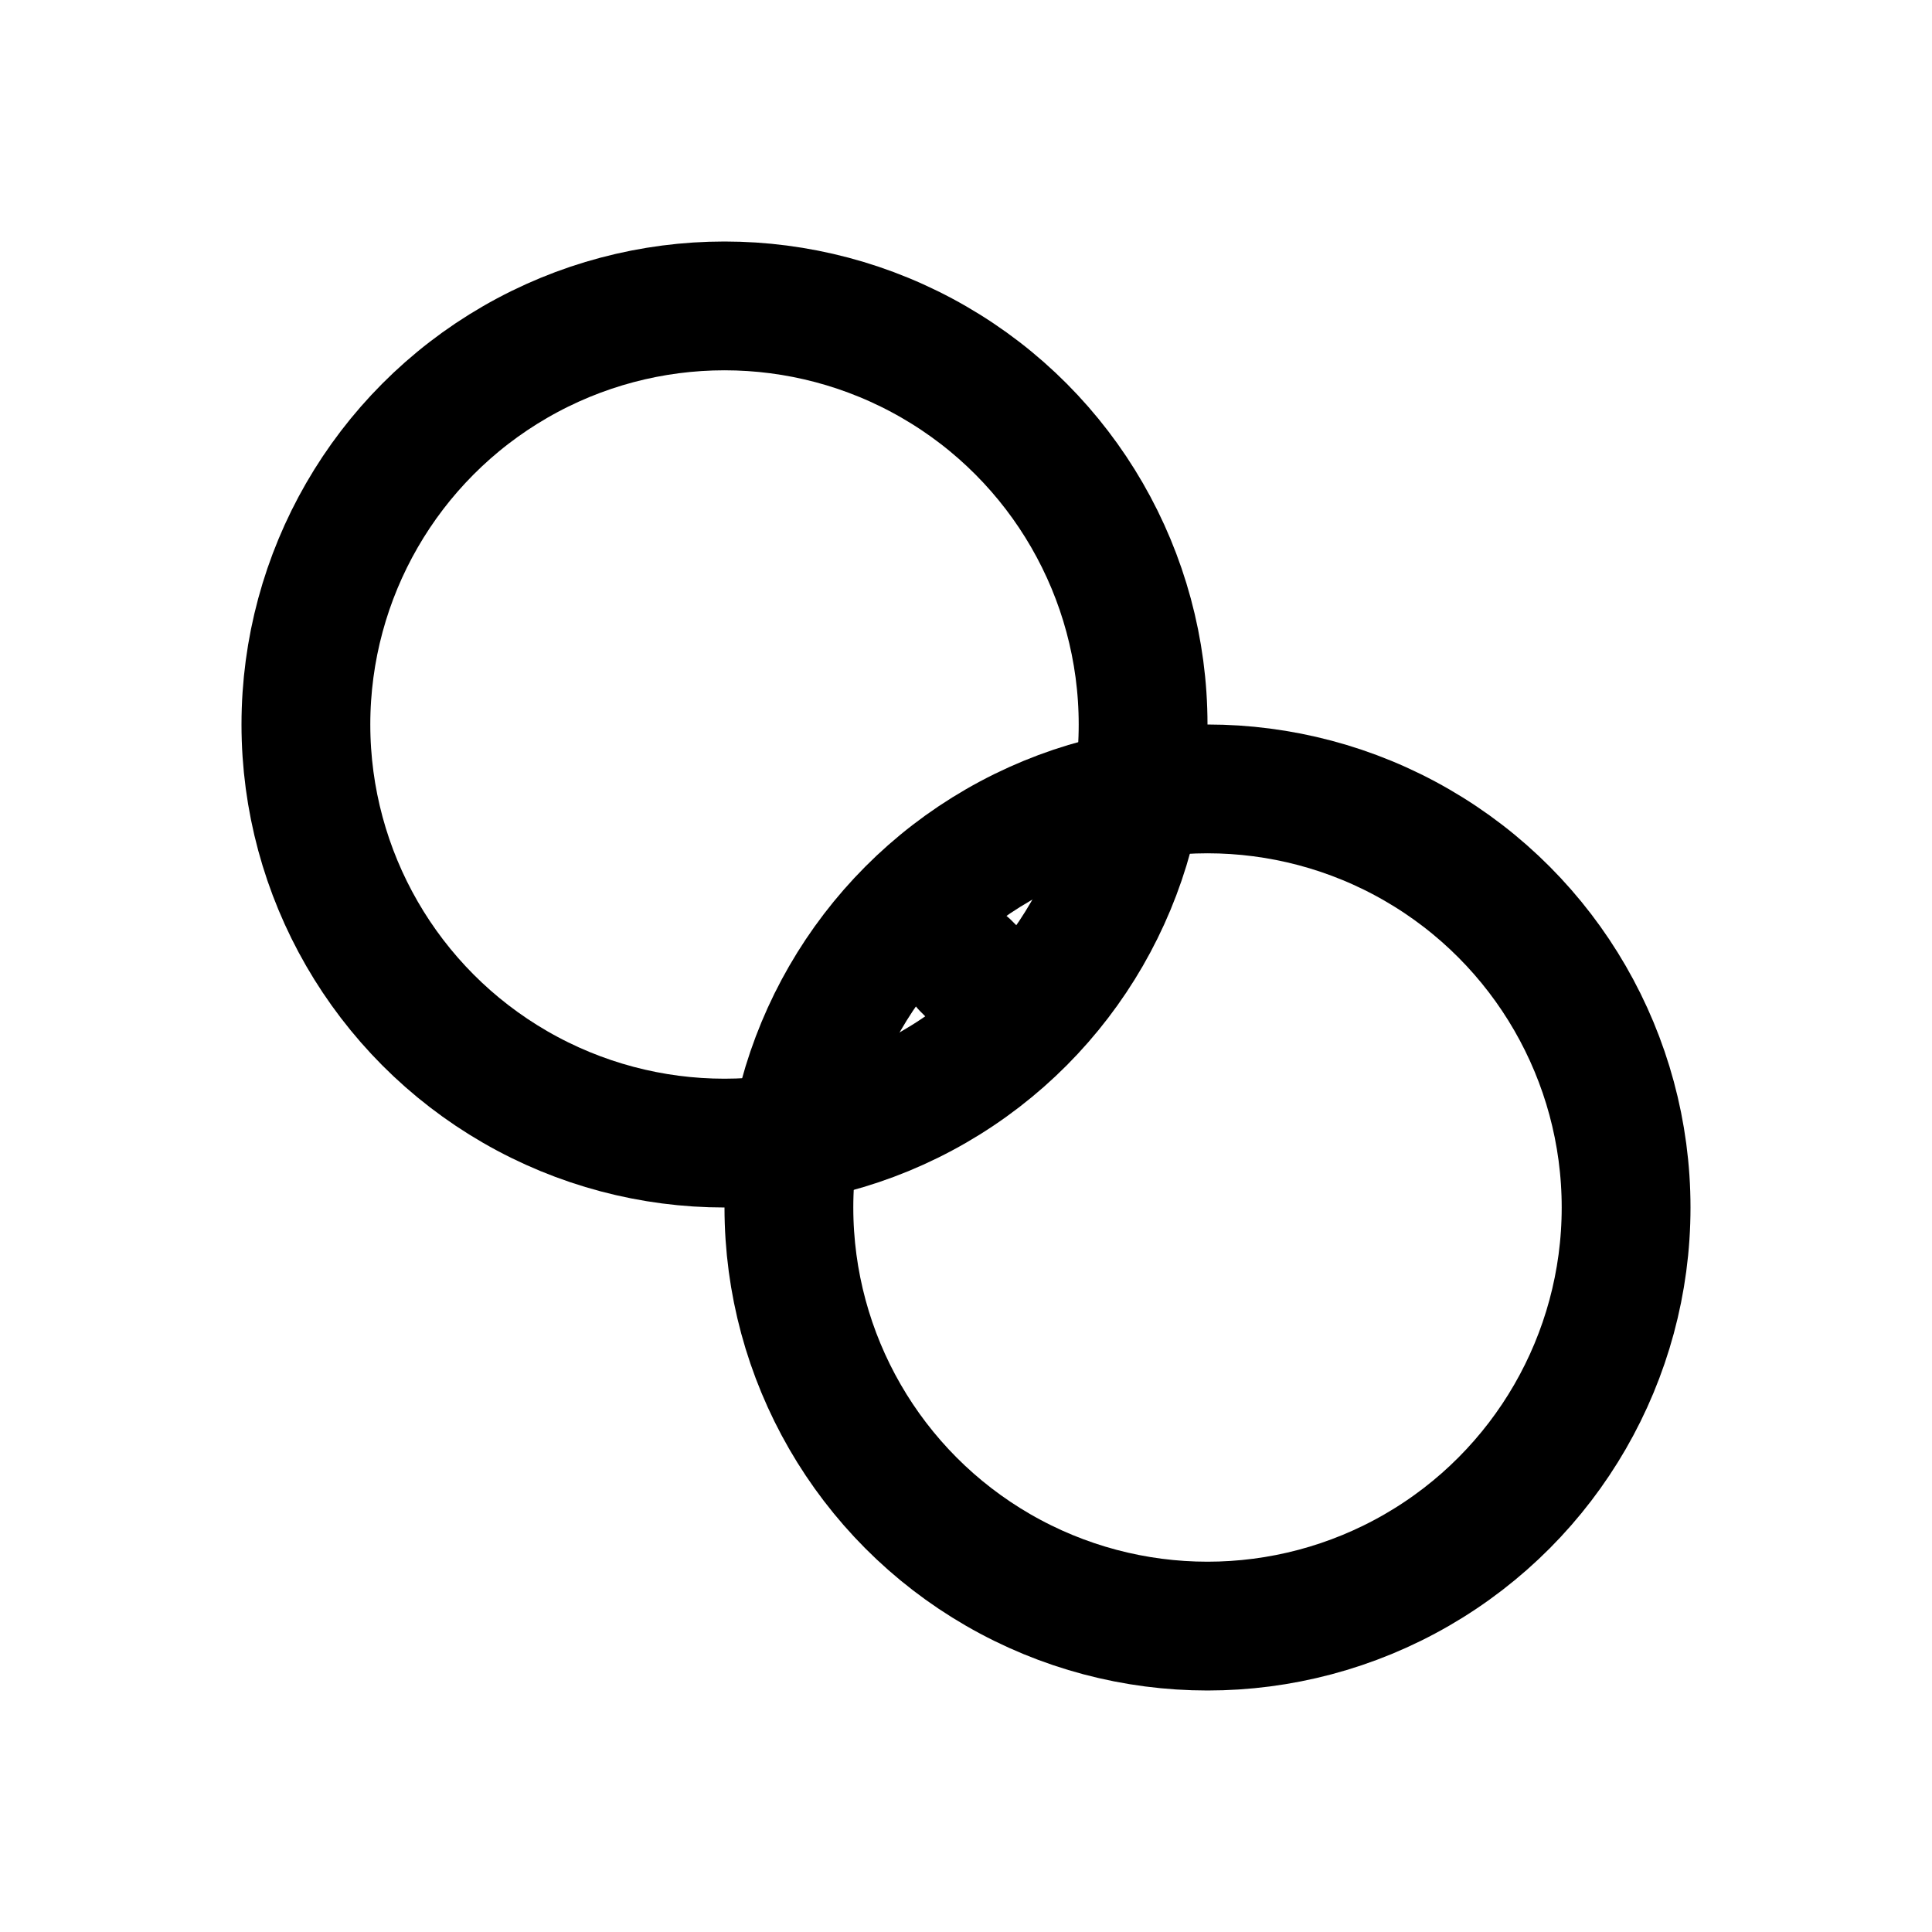 <?xml version="1.0" encoding="UTF-8"?>
<svg width="24" height="24" viewBox="0 0 24 24" fill="none" xmlns="http://www.w3.org/2000/svg">
  <circle cx="9" cy="9" r="5.2" stroke="currentColor" stroke-width="1.6" fill="none"/>
  <circle cx="15" cy="15" r="5.2" stroke="currentColor" stroke-width="1.6" fill="none"/>
  <path d="M12 12 L12.5 12.5" stroke="currentColor" stroke-width="1.6" stroke-linecap="round"/>
</svg>
